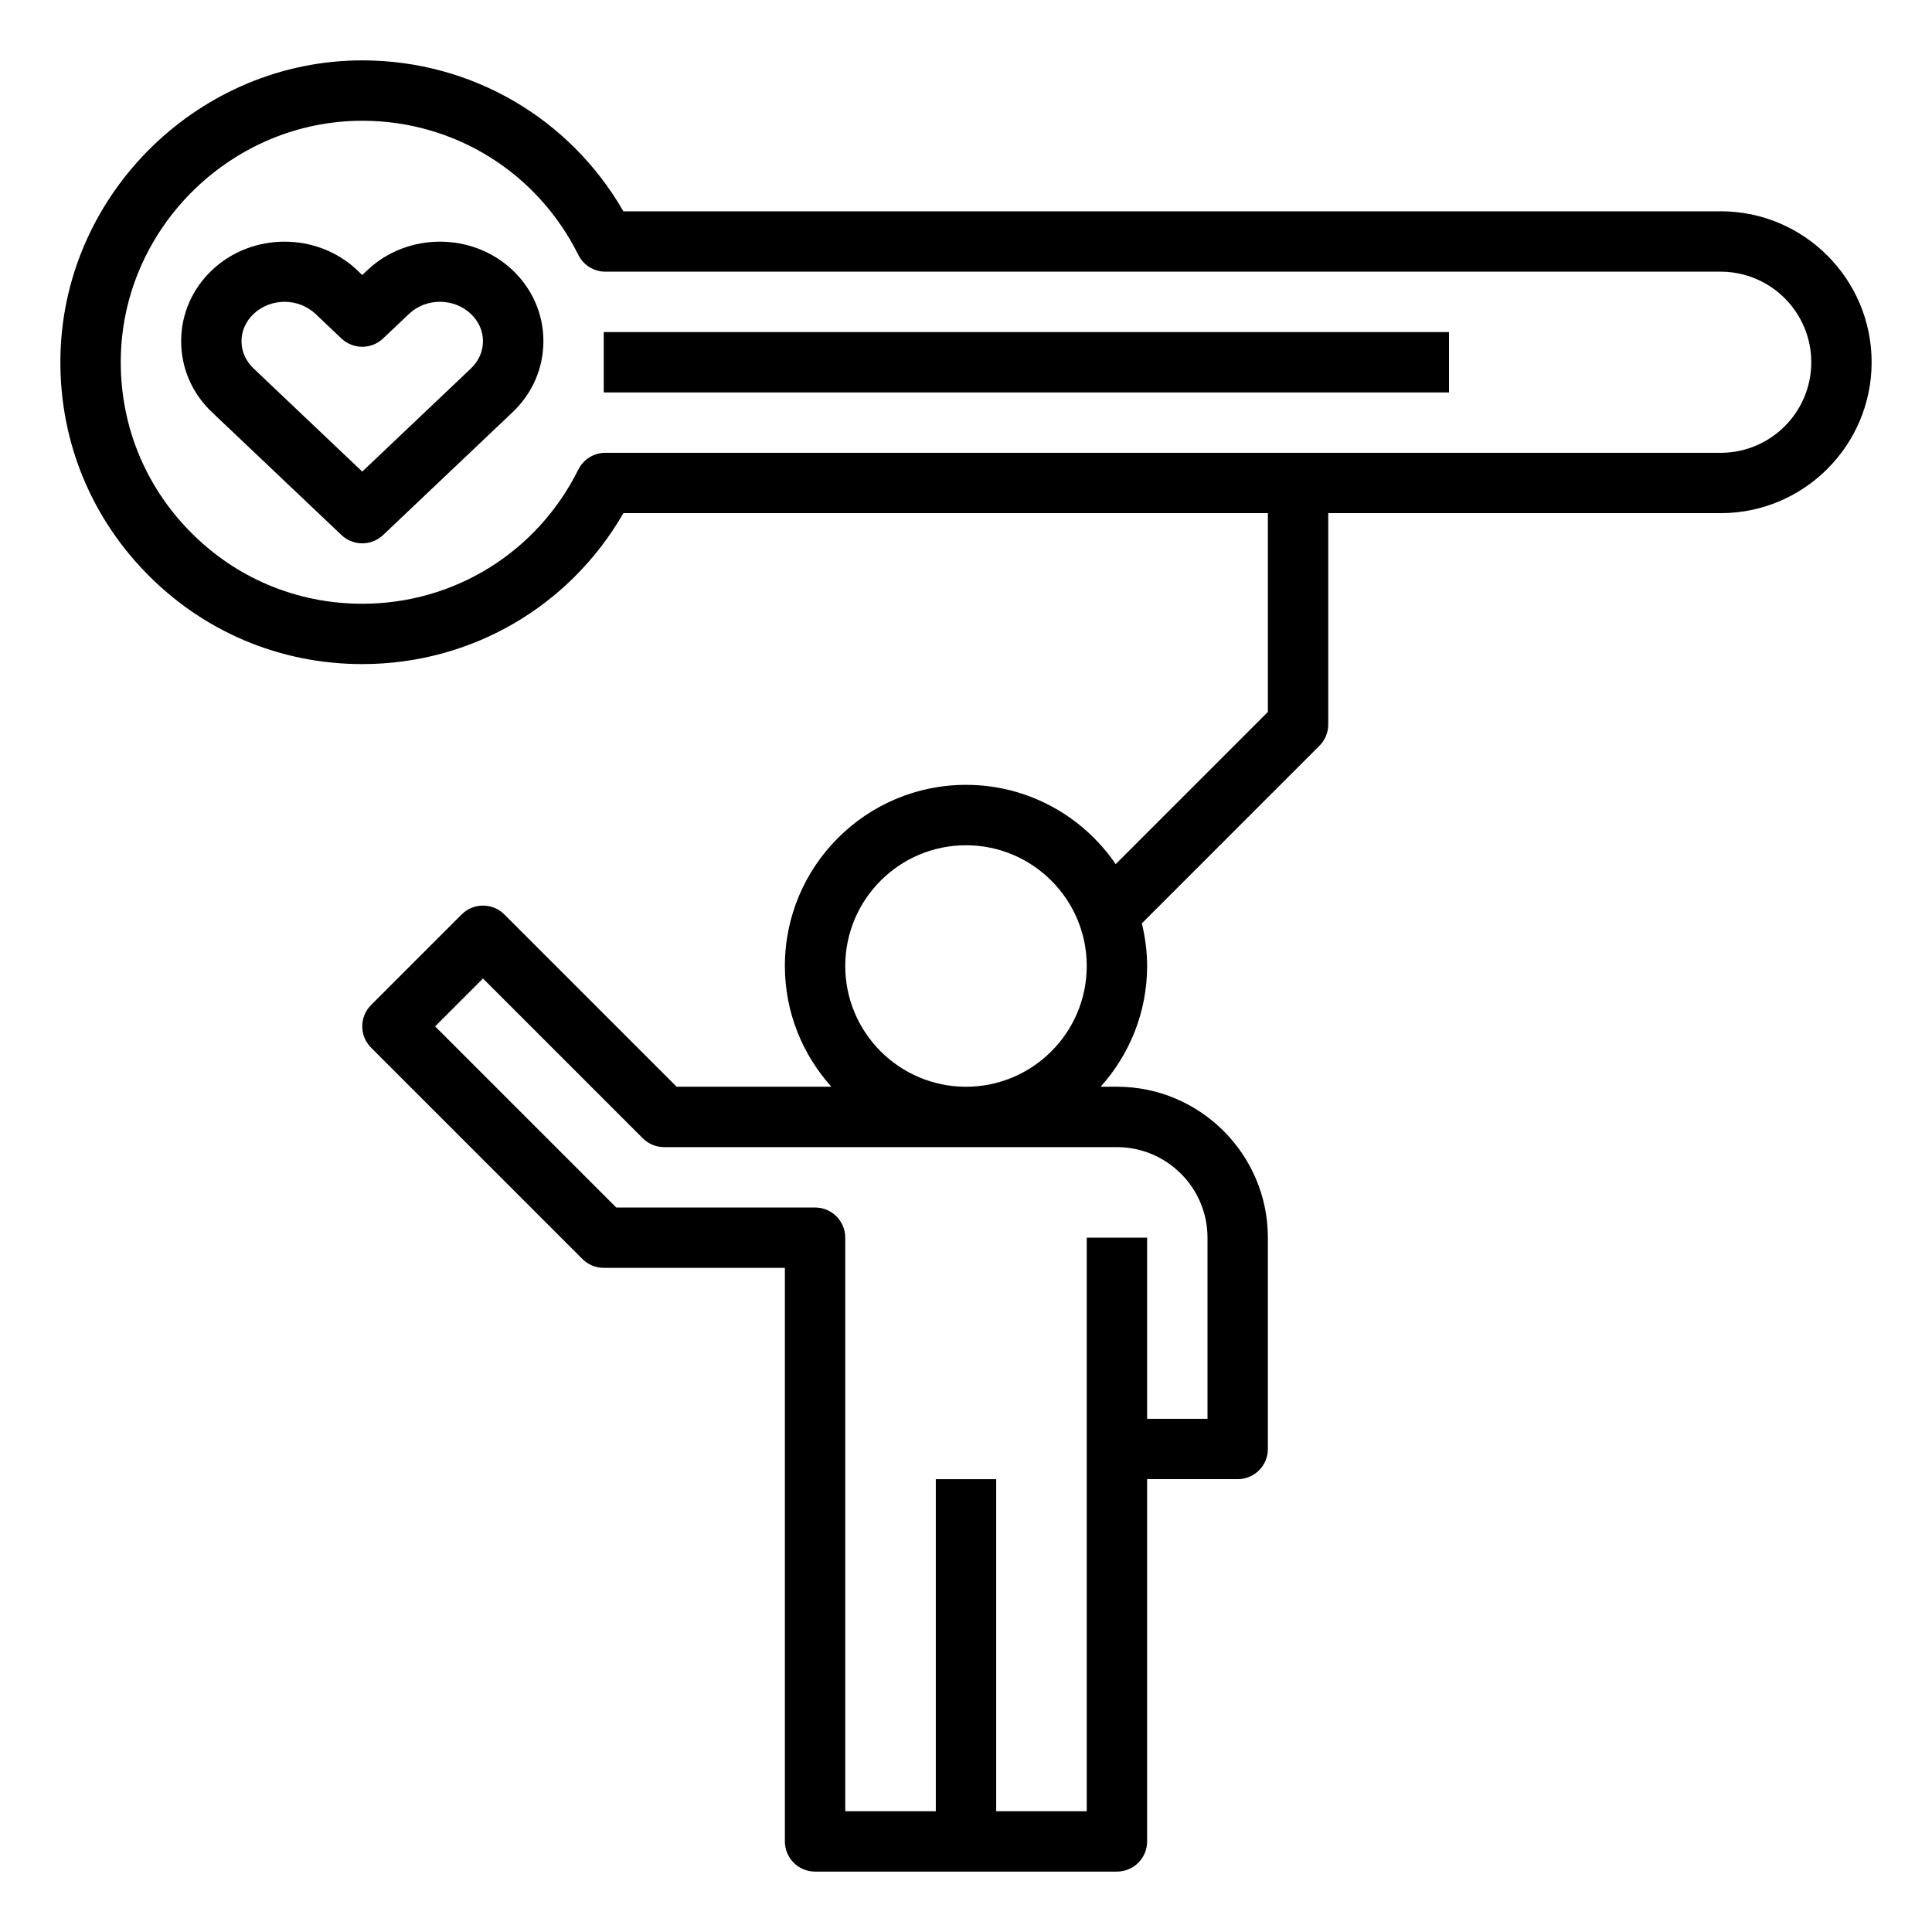 <svg id="Layer_1_1_" enable-background="new 0 0 64 64" height="512" viewBox="0 0 64 64" width="512" xmlns="http://www.w3.org/2000/svg"><path d="m12.17 8.949-.17.161-.169-.161c-1.326-1.258-3.483-1.258-4.808 0-.659.625-1.022 1.46-1.022 2.353 0 .892.363 1.729 1.022 2.354l4.29 4.069c.193.183.441.274.688.274s.495-.092.688-.274l4.29-4.069c.659-.626 1.022-1.463 1.022-2.354 0-.893-.363-1.728-1.022-2.353-1.326-1.258-3.483-1.258-4.808 0zm3.431 3.256-3.601 3.417-3.601-3.417c-.257-.244-.399-.564-.399-.903 0-.338.142-.657.399-.901.283-.269.655-.403 1.027-.403s.744.135 1.028.403l.858.813c.386.365.99.365 1.376 0l.858-.813h0c.566-.539 1.488-.537 2.055 0 .257.244.398.563.398.901 0 .339-.142.659-.399.903z"/><path d="m57 7h-36.349c-1.78-3.087-5.026-4.987-8.615-5-.011 0-.023 0-.034 0-5.354 0-9.836 4.341-9.997 9.691-.083 2.731.918 5.314 2.818 7.271 1.9 1.959 4.449 3.037 7.177 3.037 3.604 0 6.864-1.9 8.651-5h21.349v6.586l-5.041 5.041c-1.081-1.584-2.9-2.627-4.959-2.627-3.309 0-6 2.691-6 6 0 1.538.586 2.937 1.54 4h-5.126l-5.707-5.707c-.391-.391-1.023-.391-1.414 0l-3 3c-.391.391-.391 1.023 0 1.414l7 7c.187.188.442.293.707.293h6v19c0 .553.448 1 1 1h5 5c.552 0 1-.447 1-1v-12h3c.552 0 1-.447 1-1v-7c0-2.757-2.243-5-5-5h-.54c.954-1.063 1.54-2.462 1.54-4 0-.487-.065-.958-.175-1.411l5.882-5.882c.188-.188.293-.441.293-.707v-7h13c2.757 0 5-2.243 5-5s-2.243-5-5-5zm-17 34v6h-2v-6h-2v19h-3v-11h-2v11h-3v-19c0-.553-.448-1-1-1h-6.586l-6-6 1.586-1.586 5.293 5.293c.188.188.442.293.707.293h15c1.654 0 3 1.346 3 3zm-12-9c0-2.206 1.794-4 4-4s4 1.794 4 4-1.794 4-4 4-4-1.794-4-4zm29-17h-36.947c-.379 0-.726.215-.895.555-1.365 2.742-4.108 4.445-7.158 4.445-2.183 0-4.222-.863-5.742-2.43-1.52-1.566-2.32-3.633-2.254-5.818.129-4.28 3.714-7.752 7.998-7.752h.028c3.038.011 5.77 1.715 7.129 4.445.169.34.516.555.895.555h36.947c1.654 0 3 1.346 3 3s-1.346 3-3 3z"/><path d="m20 11h28v2h-28z"/></svg>